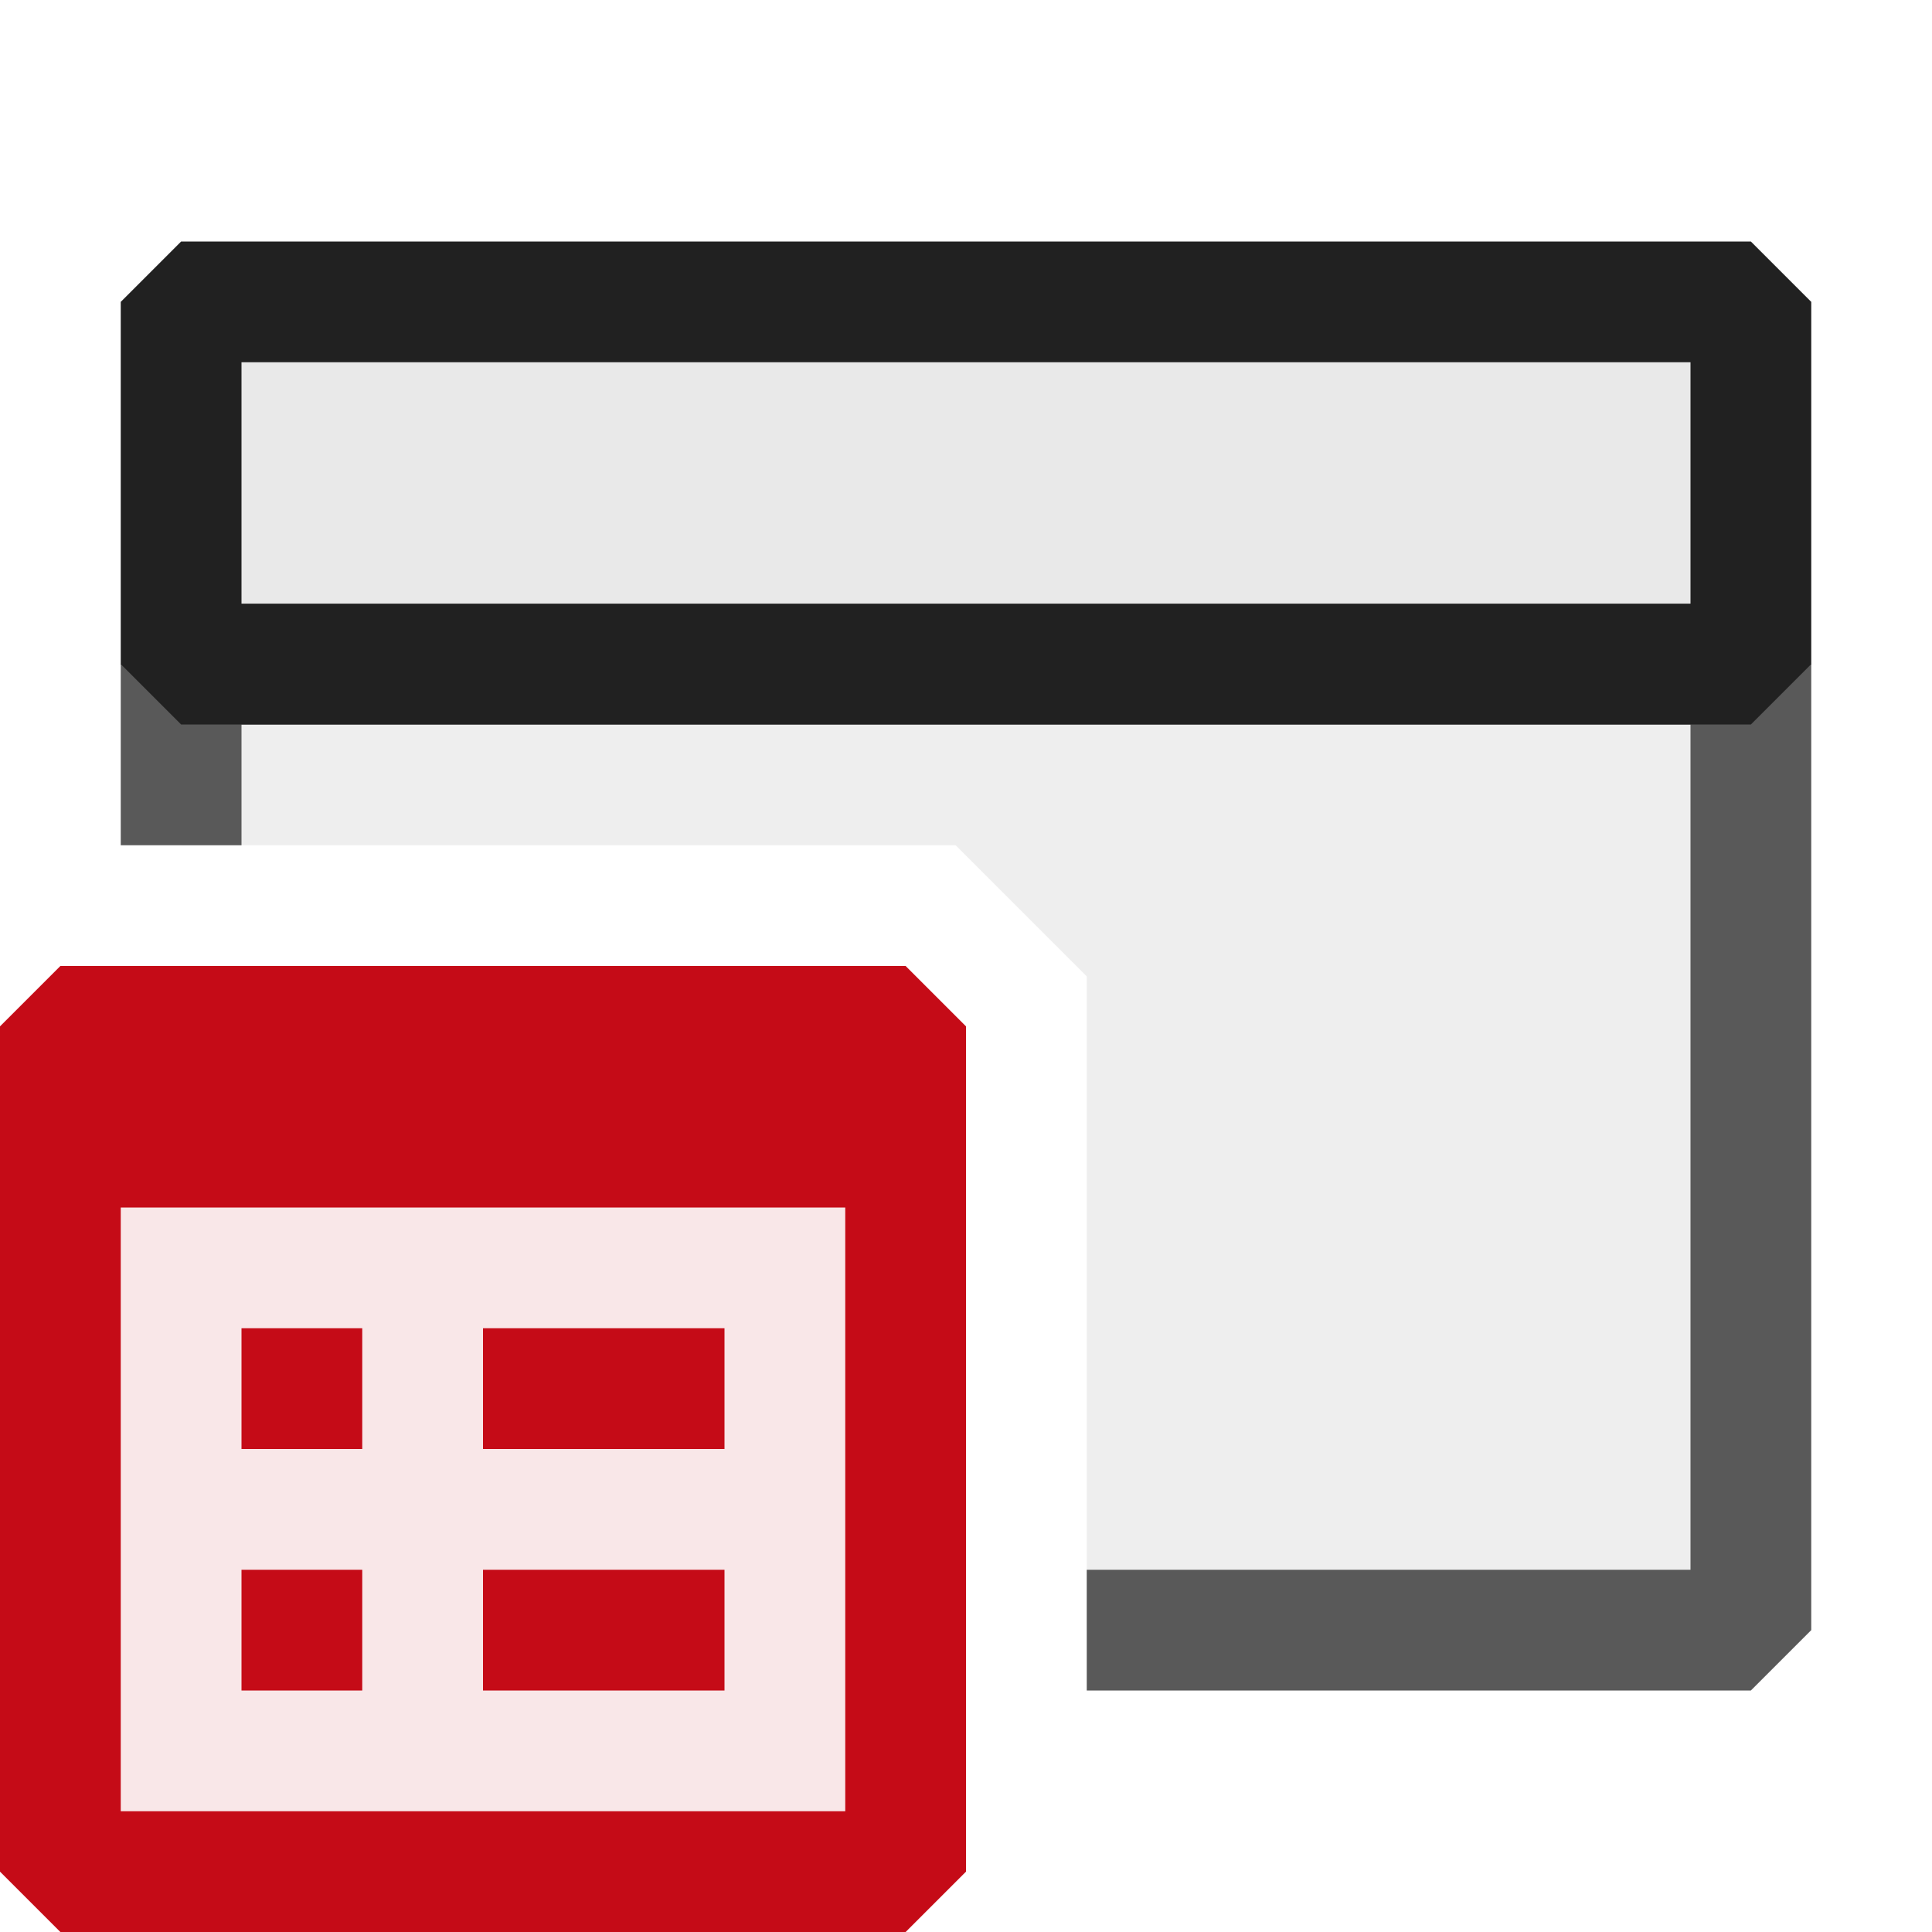 <svg xmlns="http://www.w3.org/2000/svg" viewBox="0 0 16 16">
  <defs>
    <style>.canvas{fill: none; opacity: 0;}.light-red-10{fill: #c50b17; opacity: 0.1;}.light-defaultgrey-10{fill: #212121; opacity: 0.1;}.light-red{fill: #c50b17; opacity: 1;}.light-defaultgrey{fill: #212121; opacity: 1;}.cls-1{opacity:0.75;}</style>
  </defs>
  <title>IconLightCPPHubApplication</title>
  <g id="canvas" class="canvas">
    <path class="canvas" d="M16,16H0V0H16Z" />
  </g>
  <g id="level-1">
    <path class="light-red-10" d="M7.5,15.5H.5v-7h7Z" />
    <path class="light-defaultgrey-10" d="M14.5,2.5v3H1.5v-3Z" />
    <path class="light-red" d="M7.5,8H.5L0,8.5v7l.5.5h7l.5-.5v-7ZM7,15H1V10H7ZM6,12H4V11H6Zm0,2H4V13H6ZM3,12H2V11H3Zm0,2H2V13H3Z" />
    <g class="cls-1">
      <path class="light-defaultgrey-10" d="M14.5,5.5v8H9V8.086L7.914,7H1.5V5.5Z" />
      <path class="light-defaultgrey" d="M15,5.5v8l-.5.5H9V13h5V6H2V7H1V5.5L1.5,5h13Z" />
    </g>
    <path class="light-defaultgrey" d="M14.5,6H1.5L1,5.5v-3L1.5,2h13l.5.5v3ZM2,5H14V3H2Z" />
  </g>
</svg>
